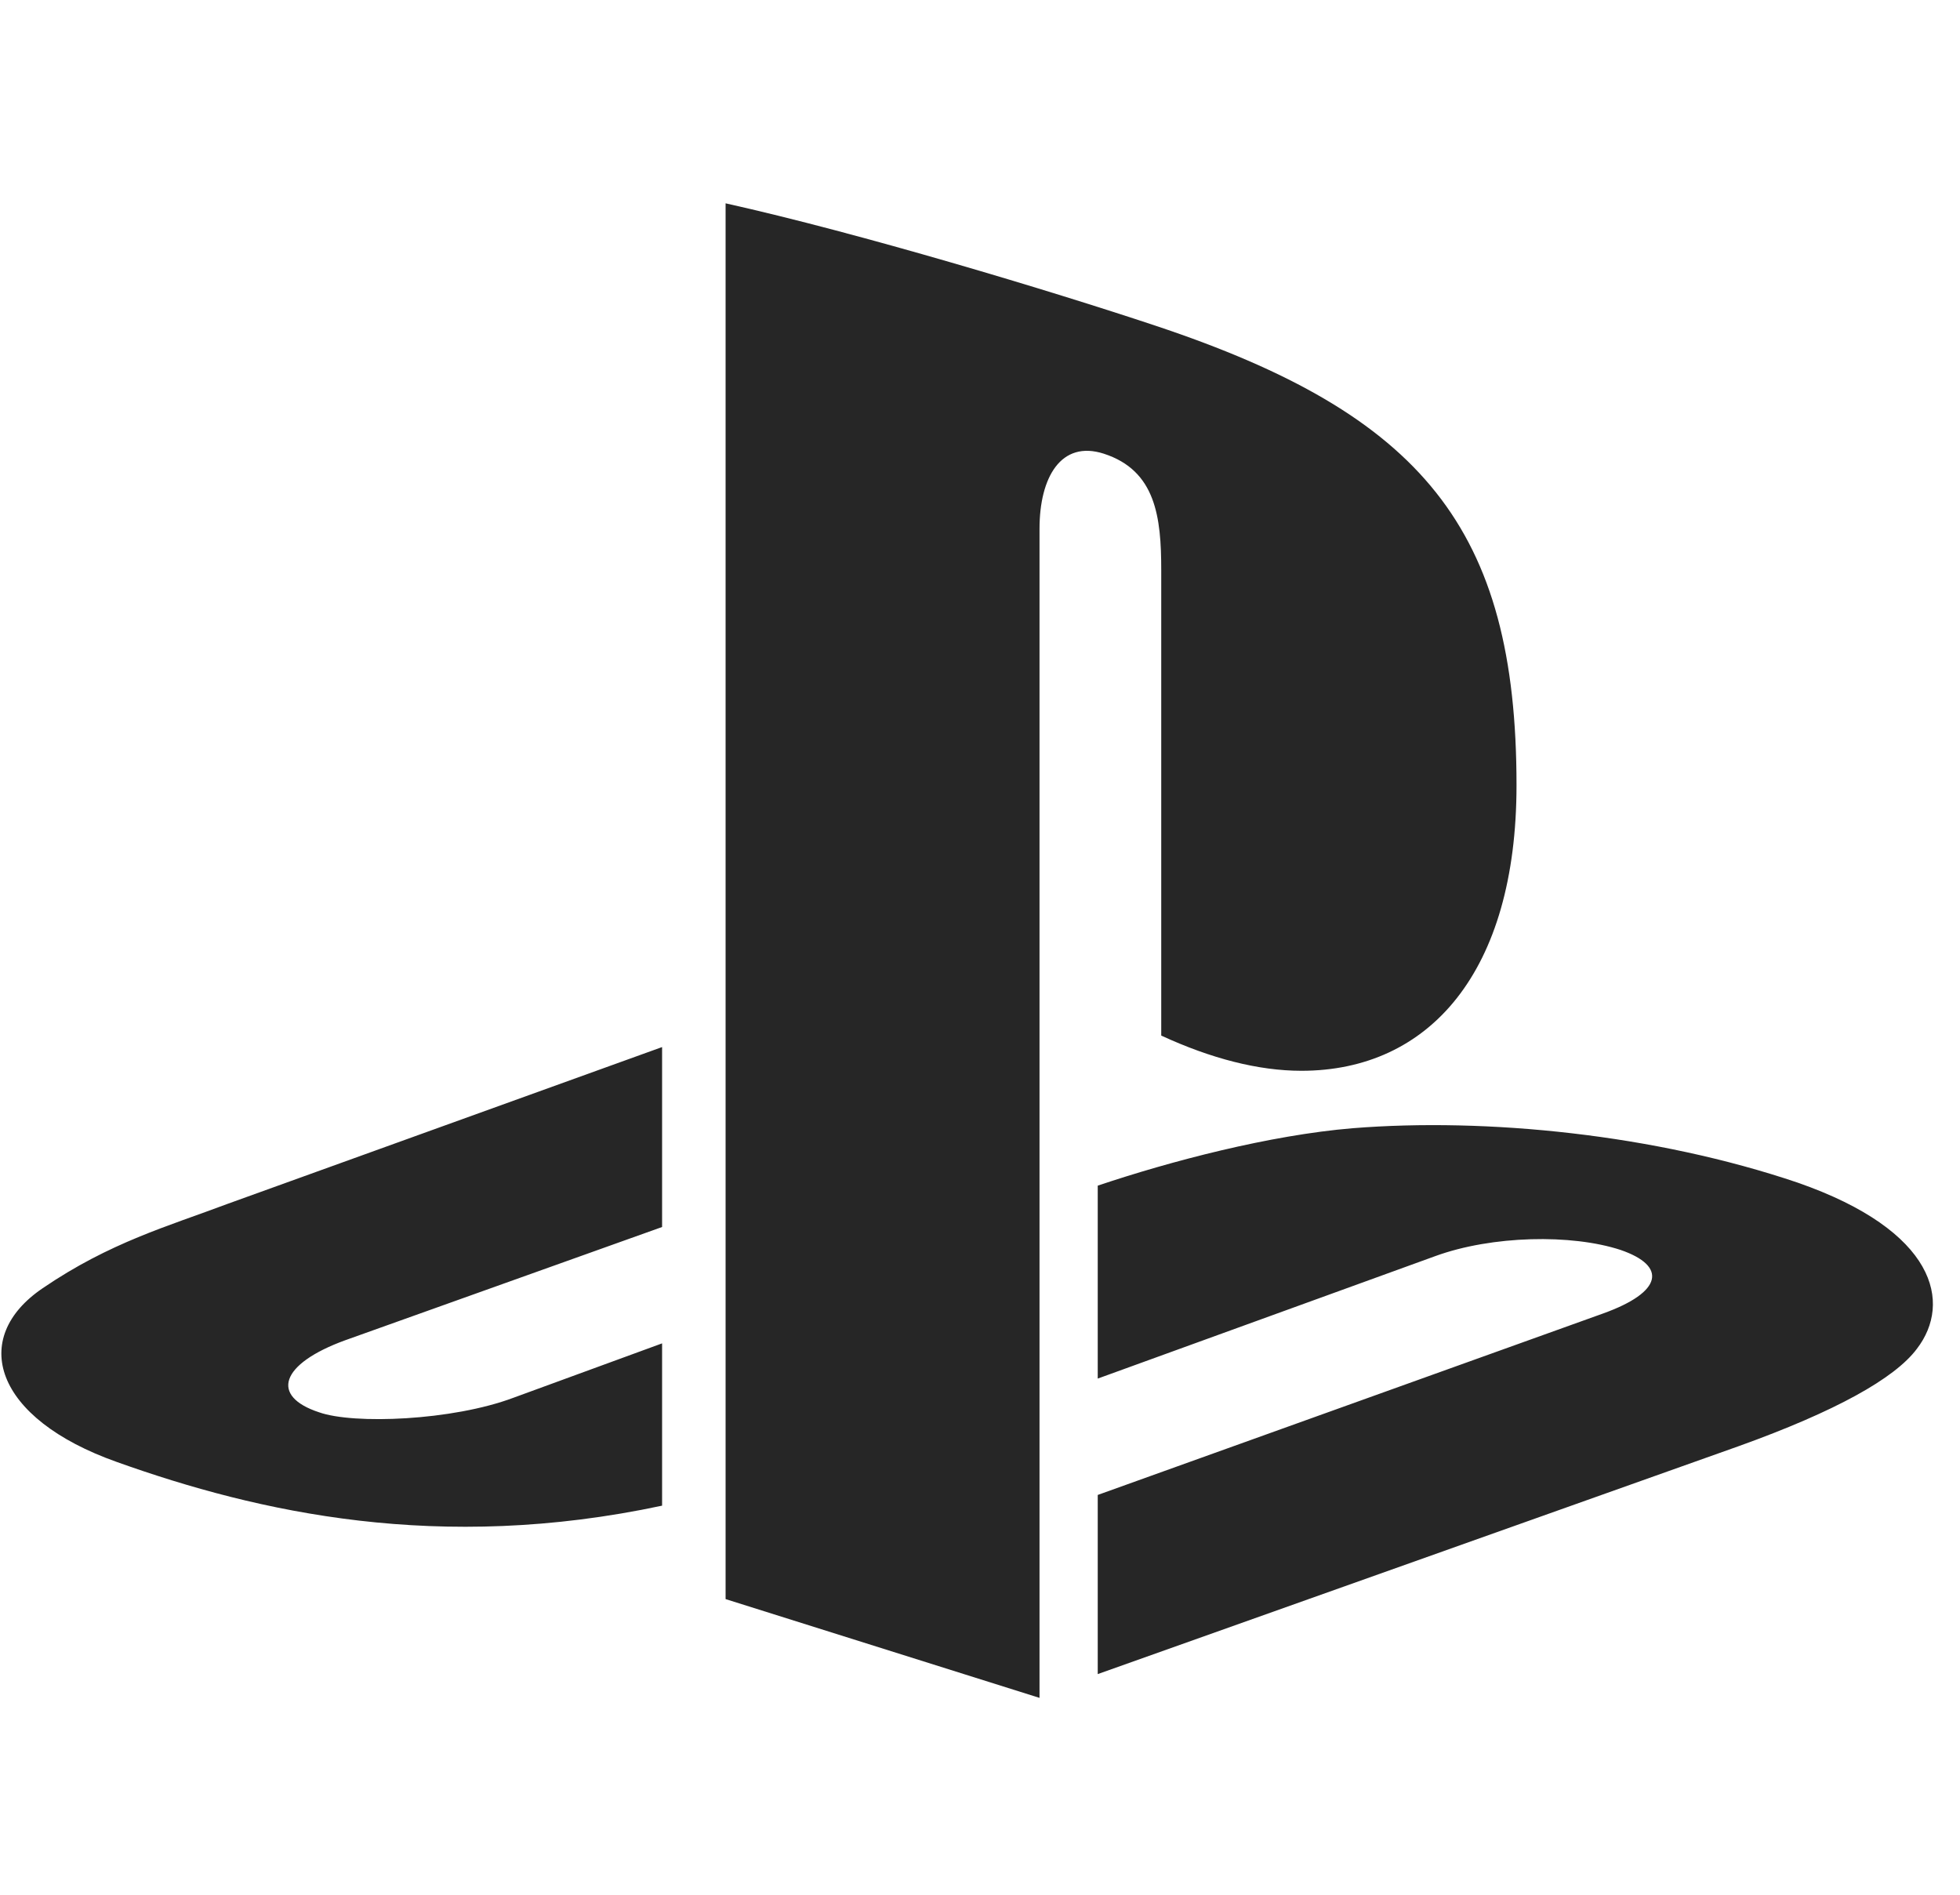 <svg width="30" height="29" viewBox="0 0 30 29" fill="currentColor" xmlns="http://www.w3.org/2000/svg">
<g clip-path="url(#clip0_2207_36892)">
<path d="M11.106 3.112C13.157 3.569 16.075 4.448 17.692 4.987C21.77 6.346 23.212 8.092 23.212 12.018C23.212 14.877 21.876 16.389 19.919 16.389C19.263 16.389 18.536 16.202 17.774 15.85V8.725C17.774 7.917 17.692 7.202 16.895 6.944C16.239 6.733 15.911 7.307 15.911 8.092V25.987L11.106 24.475V3.112ZM16.802 22.881V25.623L26.622 22.131C28.087 21.604 29.001 21.1 29.341 20.643C29.88 19.94 29.634 18.838 27.513 18.1C25.333 17.362 22.755 17.104 20.704 17.268C19.438 17.373 17.915 17.772 16.802 18.147V21.1L21.97 19.225C22.837 18.909 24.055 18.885 24.805 19.131C25.52 19.377 25.45 19.776 24.536 20.104L16.802 22.881ZM1.79 22.377C3.958 23.151 6.724 23.772 10.134 23.045V20.561L7.86 21.393C6.923 21.745 5.411 21.803 4.884 21.616C4.134 21.37 4.286 20.877 5.282 20.514L10.134 18.78V16.026L3.477 18.428C2.575 18.768 1.684 19.014 0.653 19.717C-0.472 20.479 -0.097 21.709 1.79 22.377Z" fill="currentColor" fill-opacity="0.85"/>
</g>
<defs>
<clipPath id="clip0_2207_36892">
<rect width="29.564" height="22.91" fill="currentColor" transform="translate(0.021 3.112)"/>
</clipPath>
</defs>
</svg>
